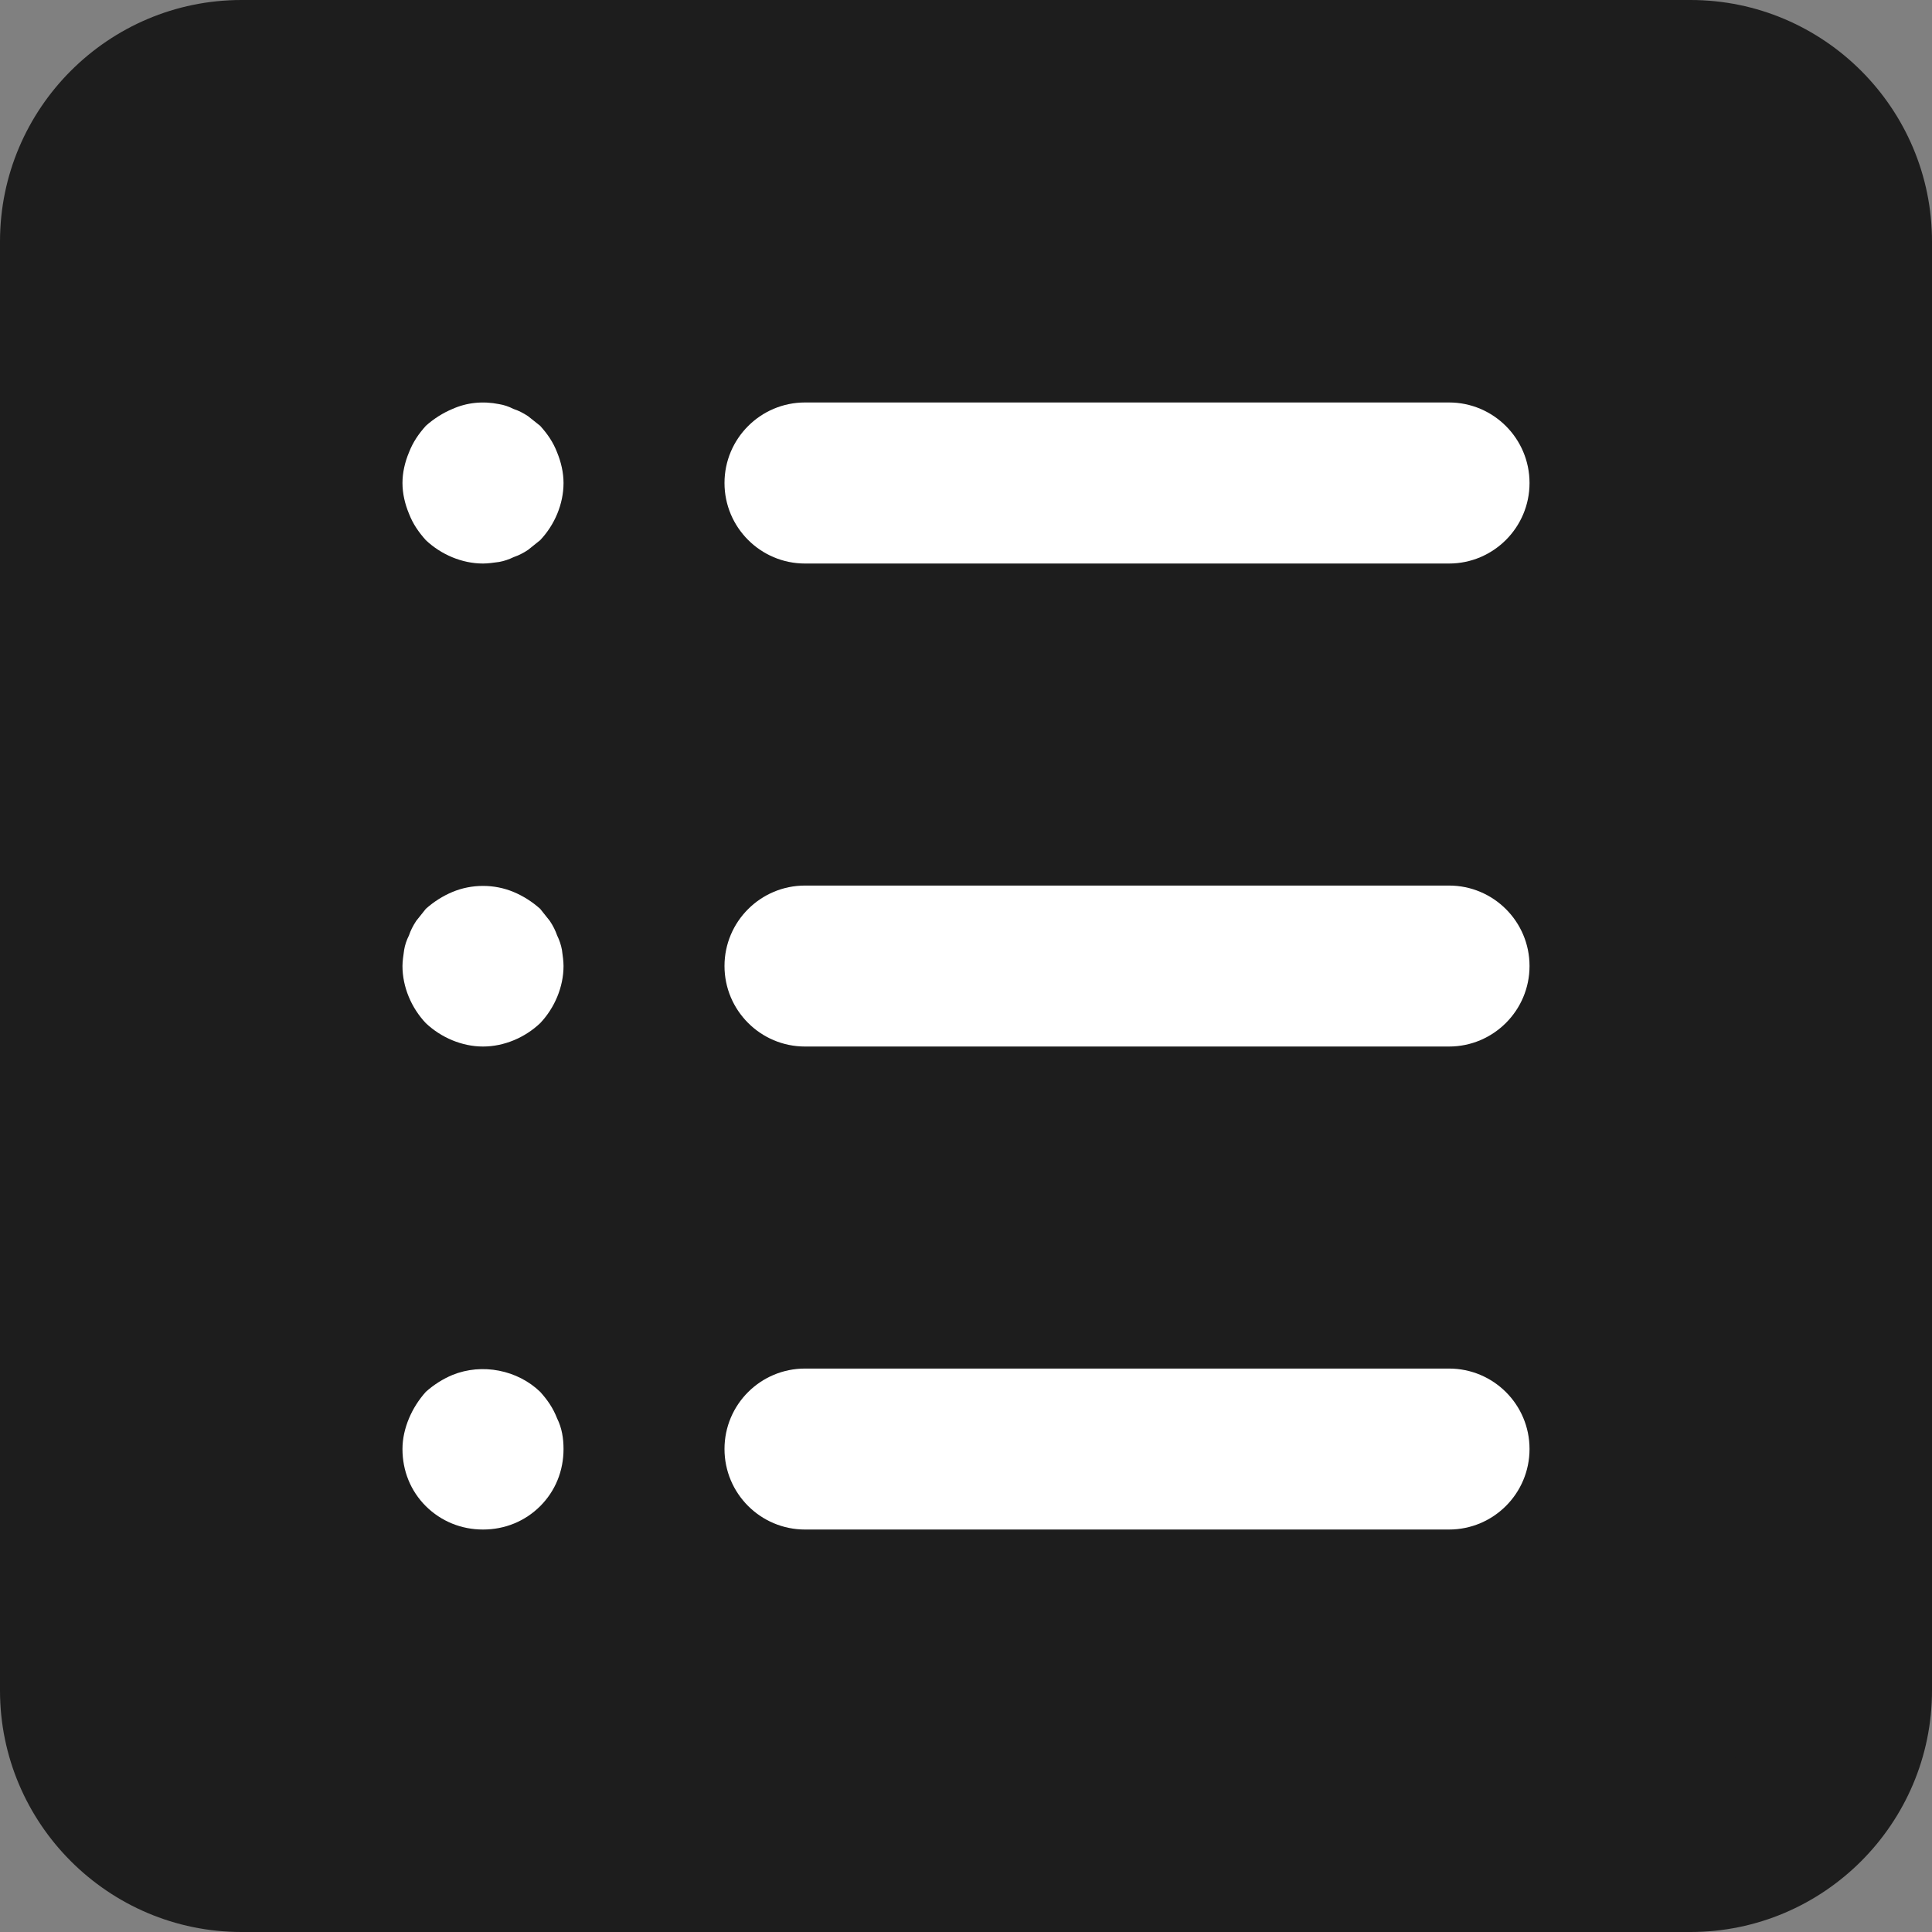 <svg width="22" height="22" viewBox="0 0 22 22" fill="none" xmlns="http://www.w3.org/2000/svg">
<rect x="0" y="0" width="22" height="22" fill="#808080" stroke="none"/>
<rect width="22" height="22" rx="3" fill="#1D1D1D"/>
<path d="M19.25 0H2.75C1.234 0 0 1.234 0 2.75V19.25C0 20.766 1.234 22 2.75 22H19.25C20.766 22 22 20.766 22 19.25V2.75C22 1.234 20.766 0 19.25 0ZM20.167 19.25C20.167 19.756 19.755 20.167 19.25 20.167H2.75C2.245 20.167 1.833 19.756 1.833 19.25V2.75C1.833 2.245 2.245 1.833 2.75 1.833H19.25C19.755 1.833 20.167 2.245 20.167 2.75V19.25Z" fill="#1D1D1D"/>
<path d="M6.344 5.152C6.298 5.033 6.234 4.941 6.151 4.849C6.105 4.813 6.059 4.776 6.013 4.739C5.958 4.703 5.904 4.675 5.848 4.657C5.793 4.629 5.739 4.611 5.684 4.602C5.5 4.565 5.317 4.583 5.152 4.657C5.042 4.703 4.941 4.767 4.849 4.849C4.767 4.941 4.703 5.033 4.657 5.152C4.611 5.262 4.583 5.381 4.583 5.5C4.583 5.619 4.611 5.739 4.657 5.849C4.703 5.968 4.767 6.059 4.849 6.151C5.024 6.316 5.262 6.417 5.5 6.417C5.555 6.417 5.619 6.408 5.684 6.399C5.739 6.389 5.794 6.371 5.849 6.344C5.904 6.325 5.959 6.298 6.014 6.261C6.059 6.224 6.105 6.188 6.151 6.151C6.316 5.977 6.417 5.739 6.417 5.5C6.417 5.381 6.389 5.262 6.344 5.152Z" fill="white"/>
<path d="M16.5 4.583H9.167C8.661 4.583 8.25 4.994 8.25 5.5C8.25 6.006 8.661 6.417 9.167 6.417H16.5C17.006 6.417 17.417 6.006 17.417 5.5C17.417 4.994 17.006 4.583 16.5 4.583Z" fill="white"/>
<path d="M6.399 10.817C6.389 10.762 6.371 10.707 6.344 10.652C6.325 10.597 6.298 10.542 6.261 10.487C6.224 10.441 6.188 10.395 6.151 10.349C6.059 10.267 5.958 10.203 5.848 10.157C5.628 10.065 5.372 10.065 5.152 10.157C5.042 10.203 4.941 10.267 4.849 10.349C4.813 10.395 4.776 10.441 4.739 10.487C4.703 10.542 4.675 10.597 4.657 10.652C4.629 10.707 4.611 10.762 4.602 10.817C4.593 10.881 4.583 10.945 4.583 11C4.583 11.238 4.684 11.477 4.849 11.651C5.024 11.816 5.262 11.917 5.5 11.917C5.739 11.917 5.977 11.816 6.151 11.651C6.316 11.477 6.417 11.238 6.417 11C6.417 10.945 6.408 10.881 6.399 10.817Z" fill="white"/>
<path d="M16.5 10.084H9.167C8.661 10.084 8.25 10.494 8.25 11C8.25 11.506 8.661 11.917 9.167 11.917H16.5C17.006 11.917 17.417 11.506 17.417 11C17.417 10.494 17.006 10.084 16.5 10.084Z" fill="white"/>
<path d="M6.344 16.152C6.298 16.033 6.234 15.941 6.151 15.849C5.894 15.601 5.491 15.519 5.152 15.657C5.042 15.703 4.941 15.767 4.849 15.849C4.767 15.941 4.703 16.042 4.657 16.152C4.611 16.262 4.583 16.381 4.583 16.5C4.583 16.748 4.675 16.977 4.849 17.151C5.024 17.324 5.253 17.417 5.5 17.417C5.748 17.417 5.977 17.324 6.151 17.151C6.325 16.977 6.417 16.748 6.417 16.5C6.417 16.381 6.399 16.262 6.344 16.152Z" fill="white"/>
<path d="M16.5 15.584H9.167C8.661 15.584 8.25 15.993 8.25 16.5C8.25 17.007 8.661 17.417 9.167 17.417H16.5C17.006 17.417 17.417 17.007 17.417 16.5C17.417 15.993 17.006 15.584 16.5 15.584Z" fill="white"/>
</svg>
